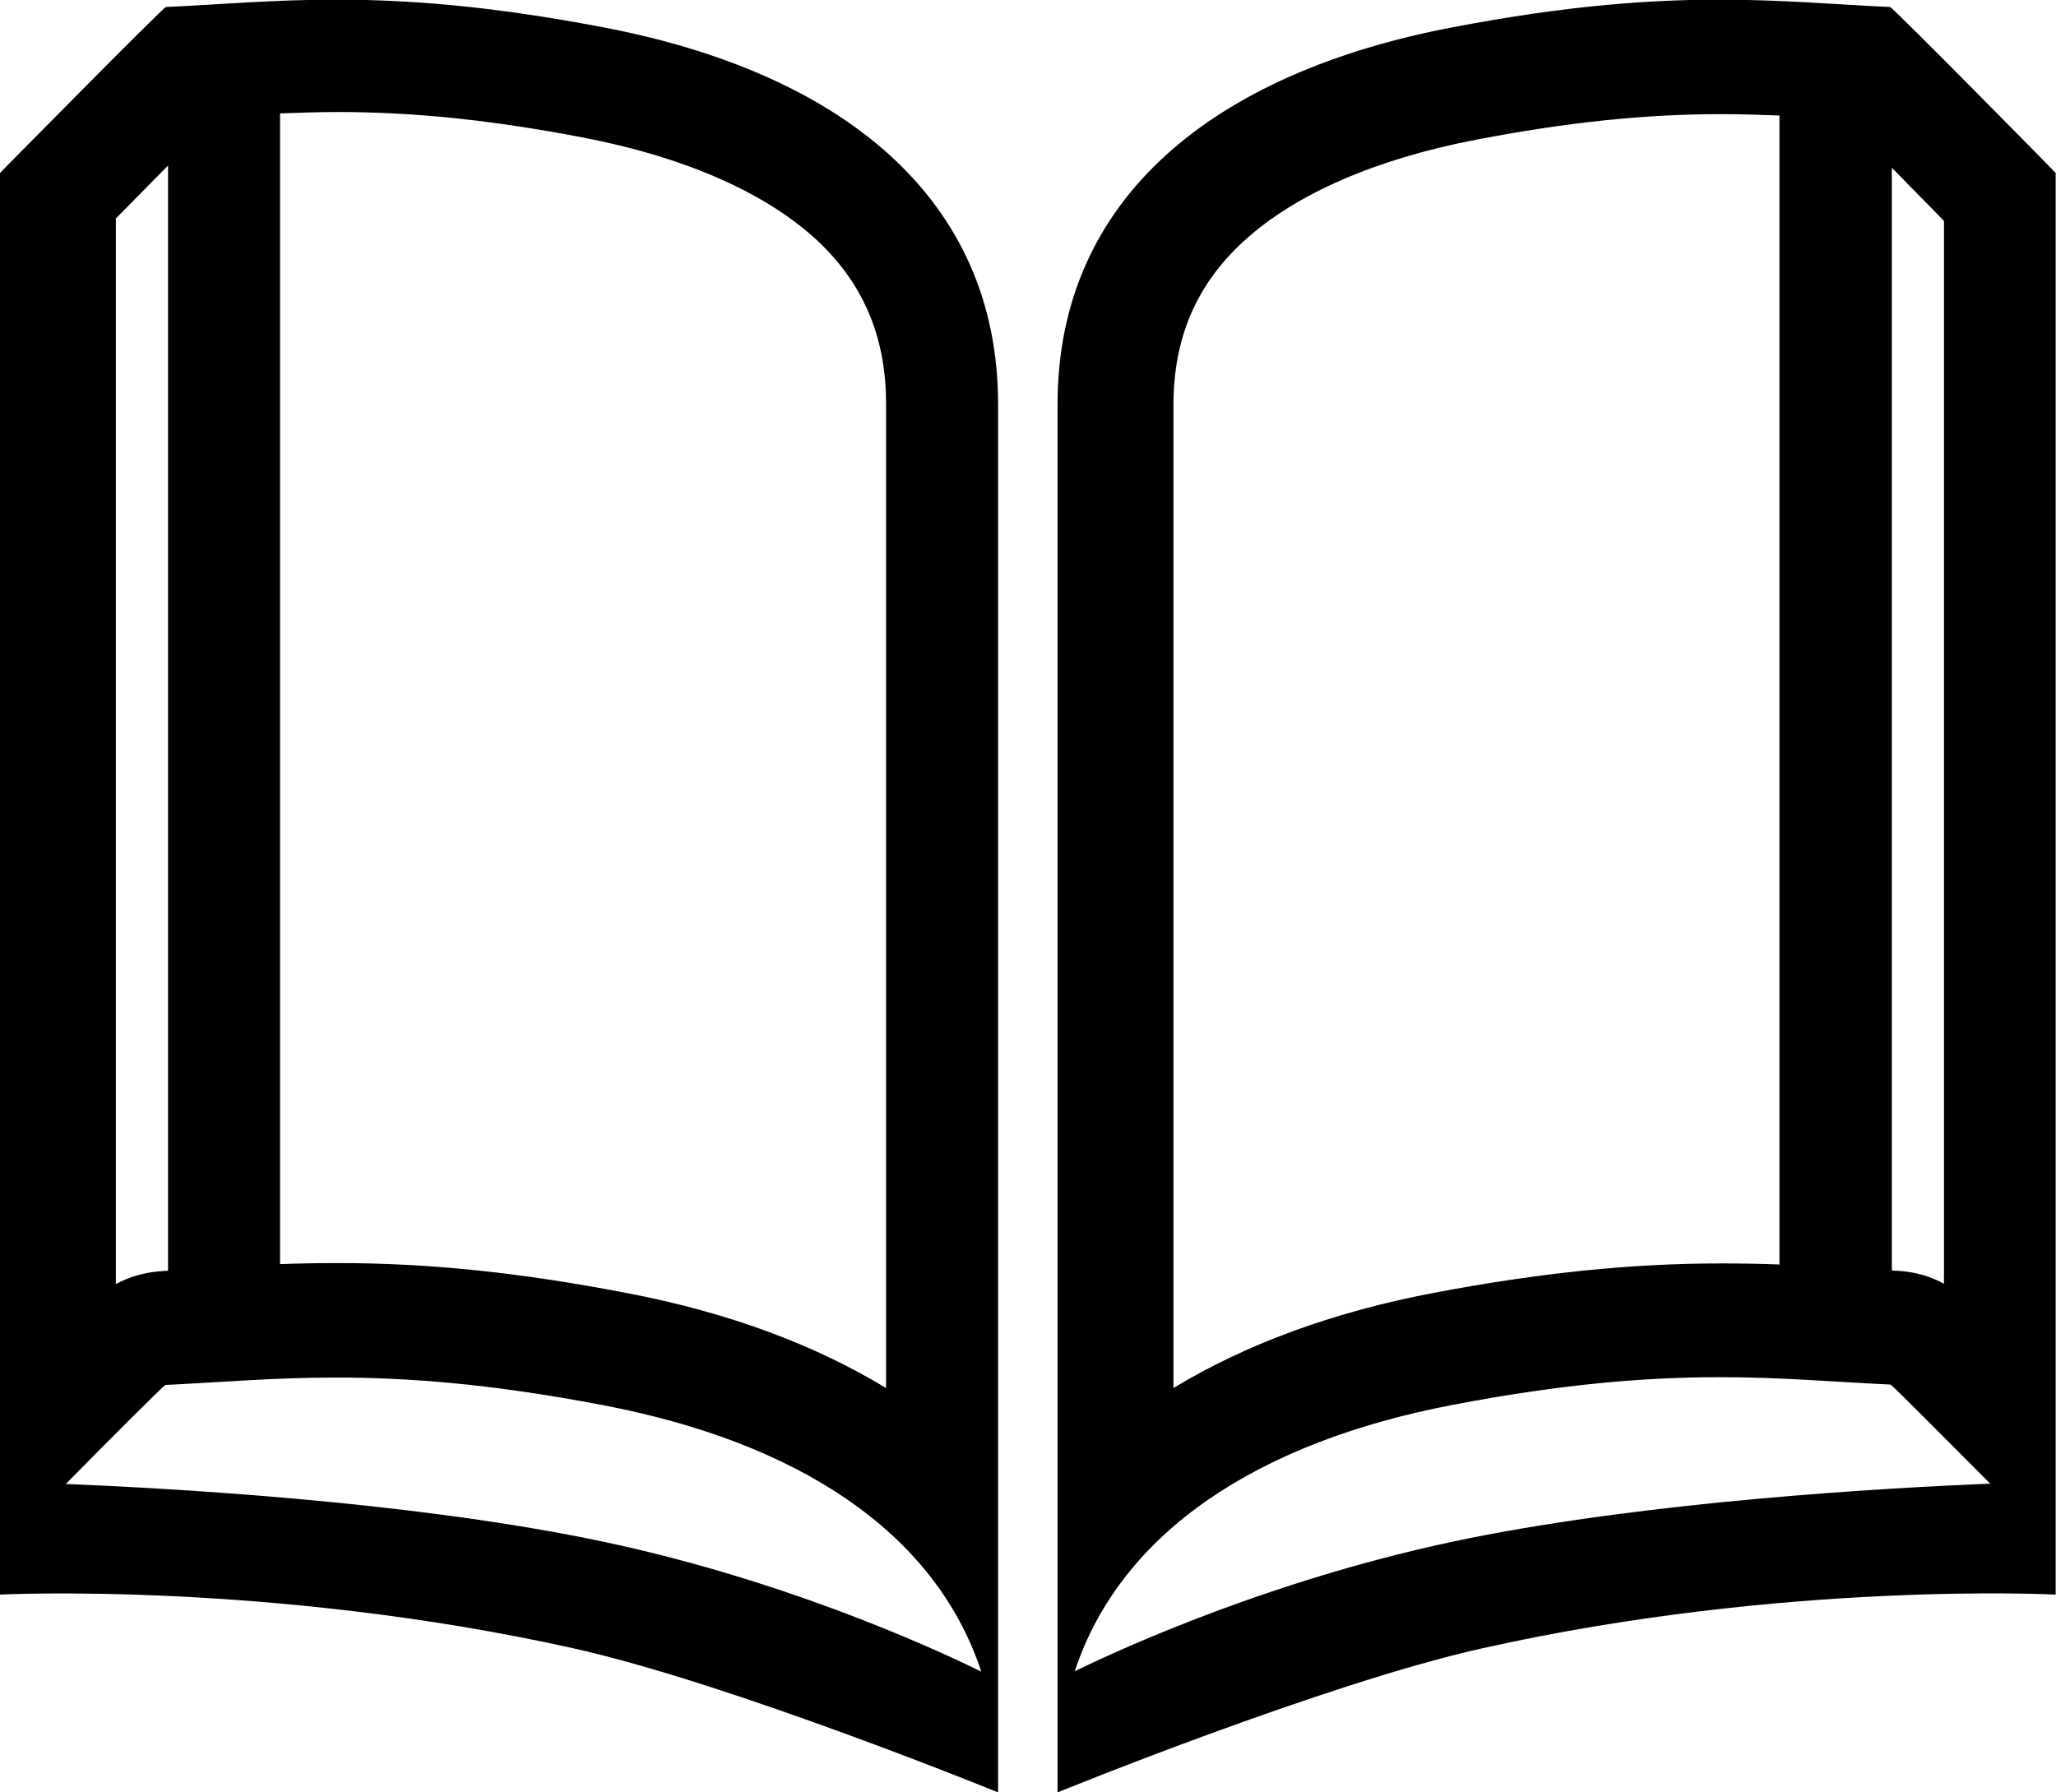 <?xml version="1.0" encoding="utf-8"?>
<!-- Generator: Adobe Illustrator 21.1.0, SVG Export Plug-In . SVG Version: 6.00 Build 0)  -->
<svg version="1.1" id="_x33_2" xmlns="http://www.w3.org/2000/svg" xmlns:xlink="http://www.w3.org/1999/xlink" x="0px" y="0px"
	 viewBox="0 0 587.3 512" style="enable-background:new 0 0 587.3 512;" xml:space="preserve">
<g id="_x33_2_1_">
	<path d="M539.9,2c-15.5-0.7-30.6-2.1-48.7-2.1c-20.1,0-43.9,1.7-76.3,7.9c-68.2,13-112.8,48.8-112.8,107.6v364.4v29.1v3.1
		c0,0,76.5-31.2,121.5-41.2c86.5-19.3,163.6-15.3,163.6-15.3V443v-19.7V49.4C587.3,49.4,540.6,2,539.9,2z M555.3,63.1v303.6
		c-3.5-1.9-7.9-3.4-13.3-3.7l-0.1,0l-0.1,0c-0.5,0-1,0-1.4-0.1v-315C545,52.6,550.1,57.8,555.3,63.1z M335.2,115.7
		c0-19.2,6.6-34.6,20.3-47c14.6-13.3,37.5-23.3,66.2-28.8c26-5,48.3-7.3,70-7.3c5.8,0,11.2,0.2,16.6,0.4v328.2
		c-5.3-0.2-10.7-0.3-16.6-0.3c-25.9,0-52,2.7-82.1,8.4c-29,5.5-54,14.8-74.4,27.2V115.7z M419.7,439.4c-53.8,10.8-98.4,31-112.7,38
		c13.3-40.2,53-65.6,108-76.1c32.4-6.2,56.2-7.9,76.3-7.9c18.1,0,33.1,1.4,48.7,2.1c0.4,0,15.4,15.2,28.5,28.3
		C537,425.1,472.1,428.9,419.7,439.4z"/>
	<path d="M172.3,7.8C139.9,1.6,116.1-0.1,96-0.1C77.9-0.1,62.9,1.3,47.4,2C46.7,2,0,49.4,0,49.4v373.8V443v12.5
		c0,0,77.1-3.9,163.6,15.3c45,10,121.5,41.2,121.5,41.2v-3.1v-29.1V115.4C285.1,56.6,240.5,20.8,172.3,7.8z M80,32.4
		c5.3-0.2,10.8-0.4,16.6-0.4h0c21.7,0,44,2.3,70,7.3c28.7,5.5,51.5,15.5,66.2,28.8c13.6,12.4,20.3,27.9,20.3,47.1v281.3
		c-20.4-12.4-45.3-21.7-74.4-27.2c-30.1-5.8-56.2-8.5-82.1-8.5c-5.8,0-11.3,0.1-16.6,0.3V32.4z M33,62.5c5.2-5.3,10.3-10.4,15-15.2
		V363c-0.5,0-1,0-1.4,0.1l-0.1,0l-0.1,0c-5.4,0.3-9.8,1.8-13.3,3.7V62.5z M167.5,439.4c-52.4-10.5-117.2-14.2-148.7-15.5
		c13-13.2,28.1-28.3,28.5-28.3c15.5-0.7,30.6-2.1,48.7-2.1c20.1,0,43.9,1.7,76.3,7.9c55,10.5,94.7,35.8,108,76.1
		C265.9,470.4,221.3,450.1,167.5,439.4z"/>
</g>
</svg>
